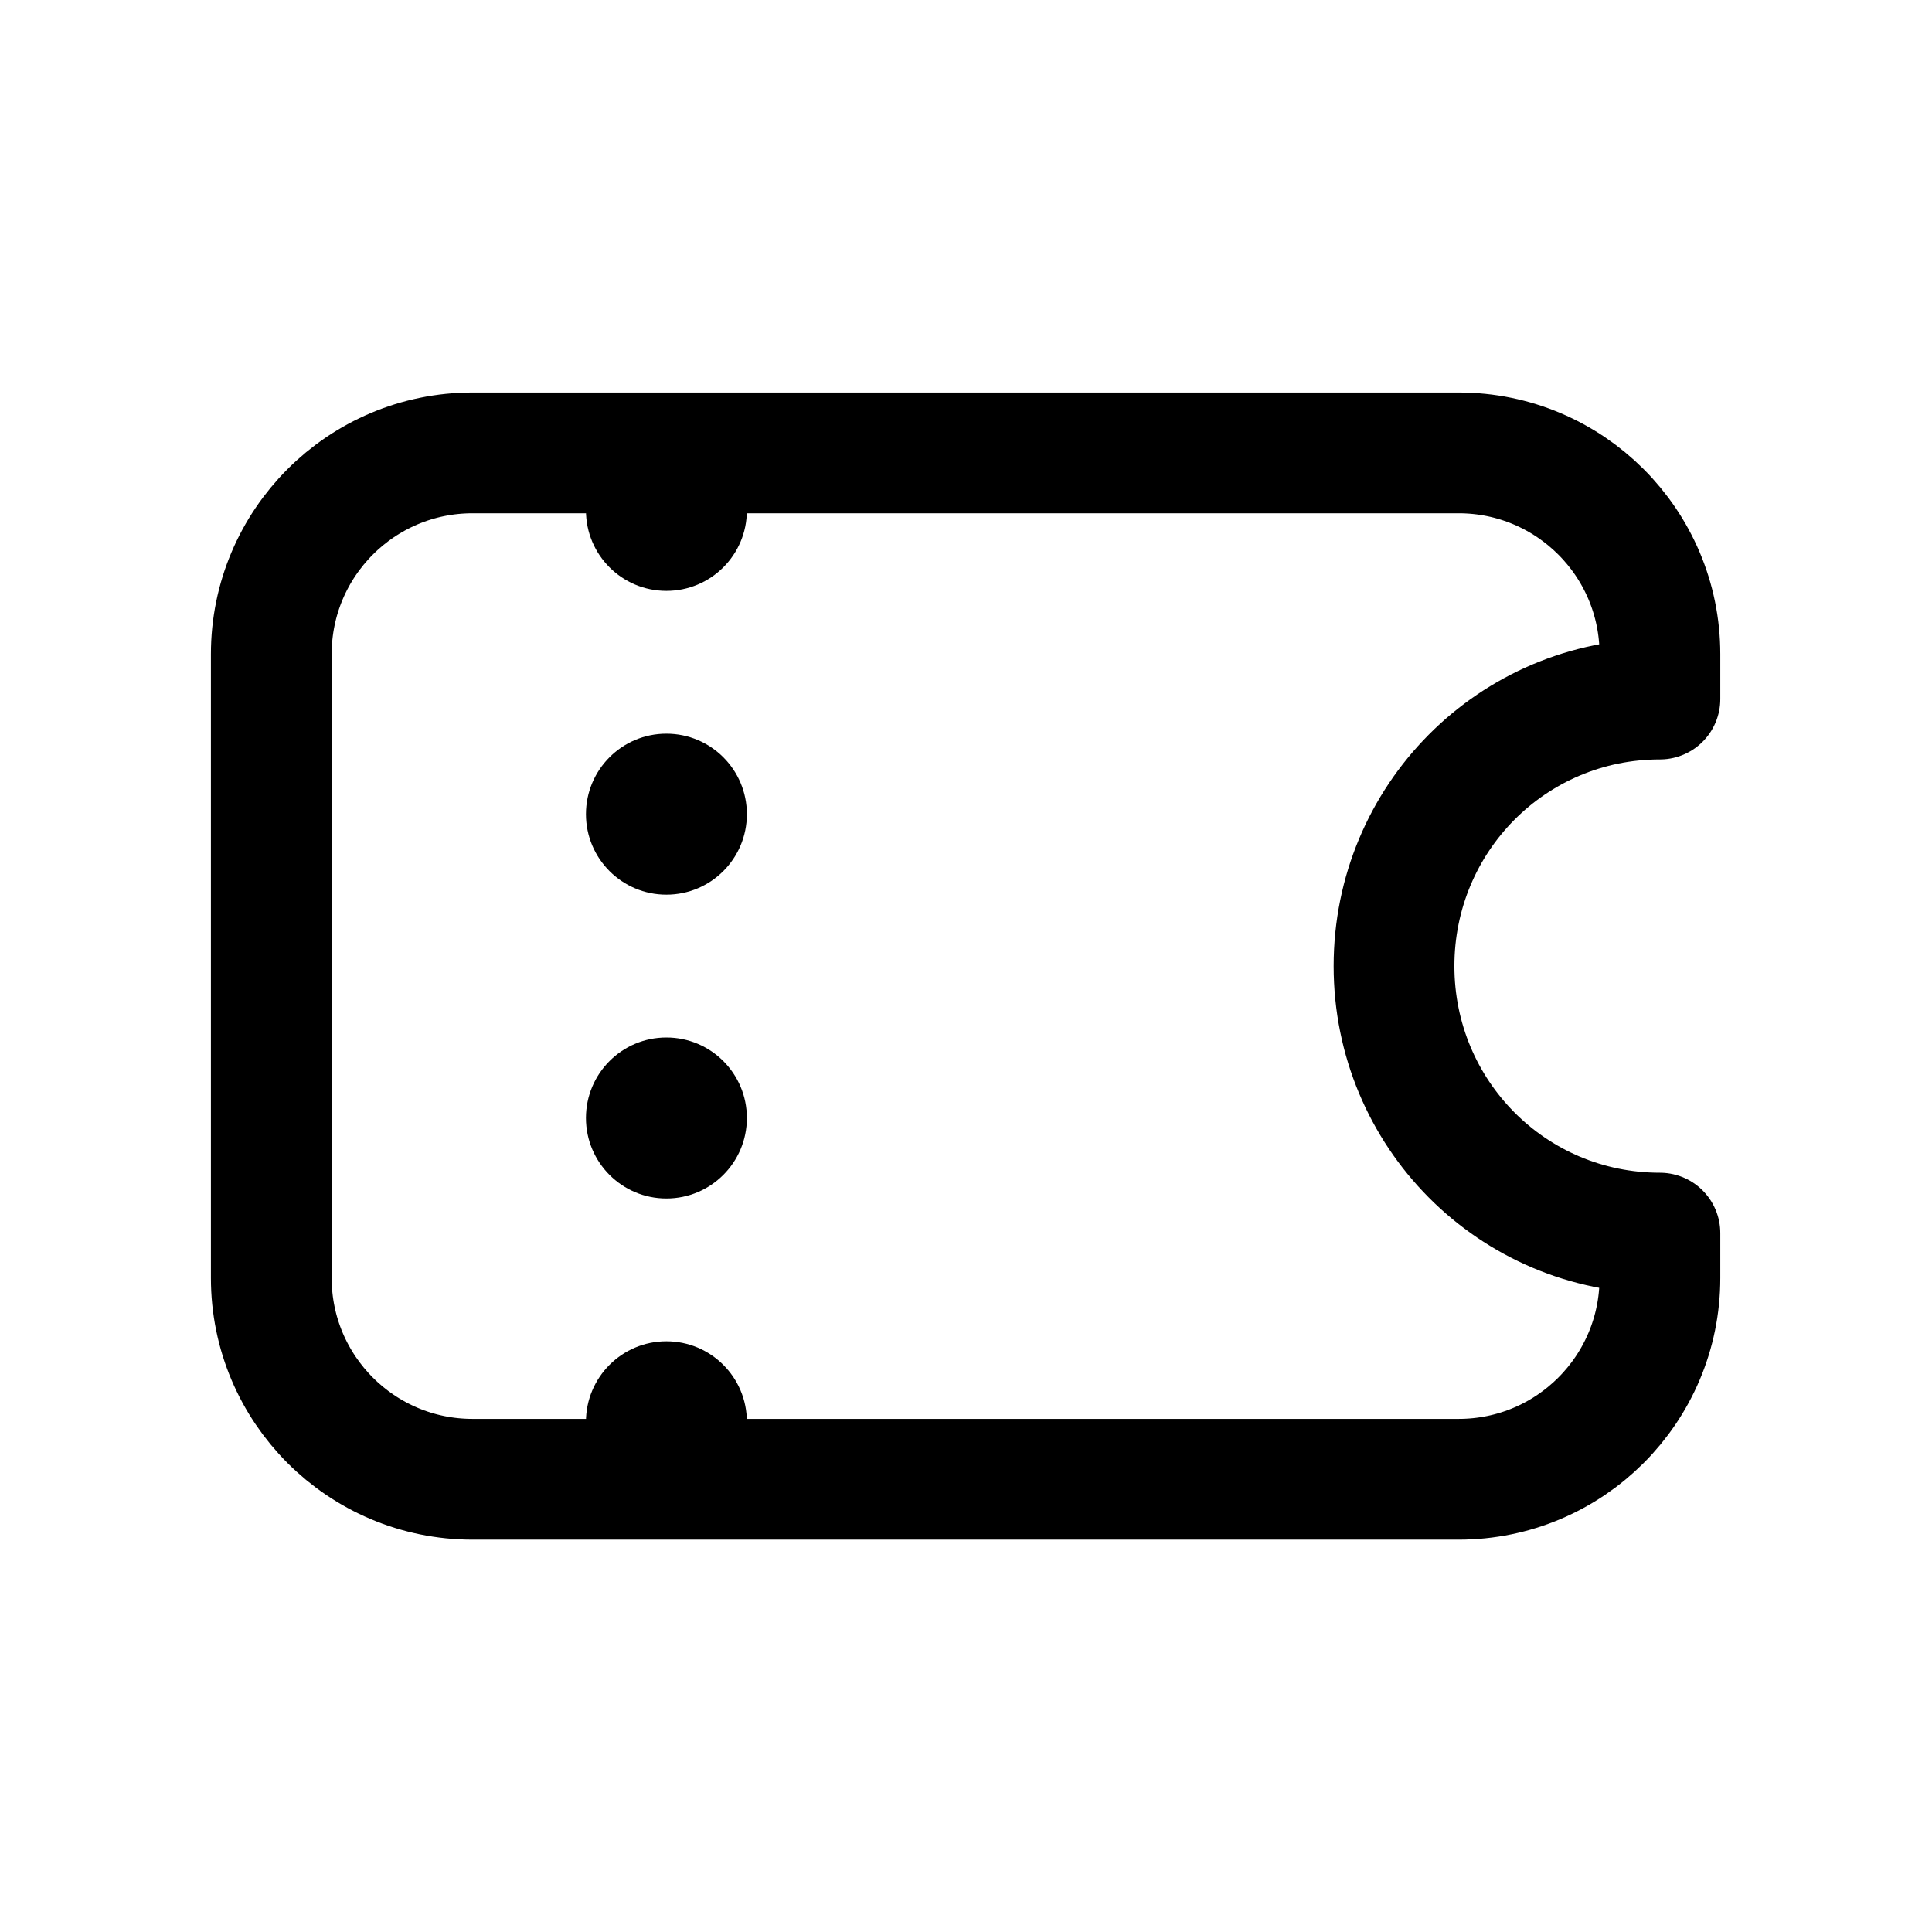 <svg width="24" height="24" viewBox="0 0 24 24" fill="none" xmlns="http://www.w3.org/2000/svg">
<path d="M8.278 16.662C8.831 16.662 9.278 17.11 9.278 17.662C9.278 18.214 8.831 18.662 8.278 18.662C7.726 18.662 7.279 18.214 7.279 17.662C7.279 17.11 7.726 16.662 8.278 16.662ZM8.278 12.888C8.831 12.888 9.278 13.336 9.278 13.888C9.278 14.44 8.831 14.888 8.278 14.888C7.726 14.888 7.279 14.44 7.279 13.888C7.279 13.336 7.726 12.888 8.278 12.888ZM8.278 9.114C8.831 9.114 9.278 9.562 9.278 10.114C9.278 10.666 8.831 11.114 8.278 11.114C7.726 11.114 7.279 10.666 7.279 10.114C7.279 9.562 7.726 9.114 8.278 9.114ZM8.278 5.34C8.831 5.34 9.278 5.788 9.278 6.34C9.278 6.893 8.831 7.34 8.278 7.34C7.726 7.34 7.279 6.893 7.279 6.34C7.279 5.788 7.726 5.34 8.278 5.34Z" fill="black"/>
<path fill-rule="evenodd" clip-rule="evenodd" d="M20.62 8.684C18.784 8.684 17.317 10.169 17.317 12.001C17.317 13.833 18.784 15.318 20.62 15.318V15.876C20.62 17.257 19.5 18.376 18.12 18.376H5.87C4.489 18.376 3.37 17.257 3.37 15.876V8.126C3.37 6.745 4.489 5.626 5.87 5.626H18.12C19.5 5.626 20.62 6.745 20.62 8.126V8.684Z" stroke="black" stroke-width="1.5" stroke-linecap="round" stroke-linejoin="round"/>
</svg>
